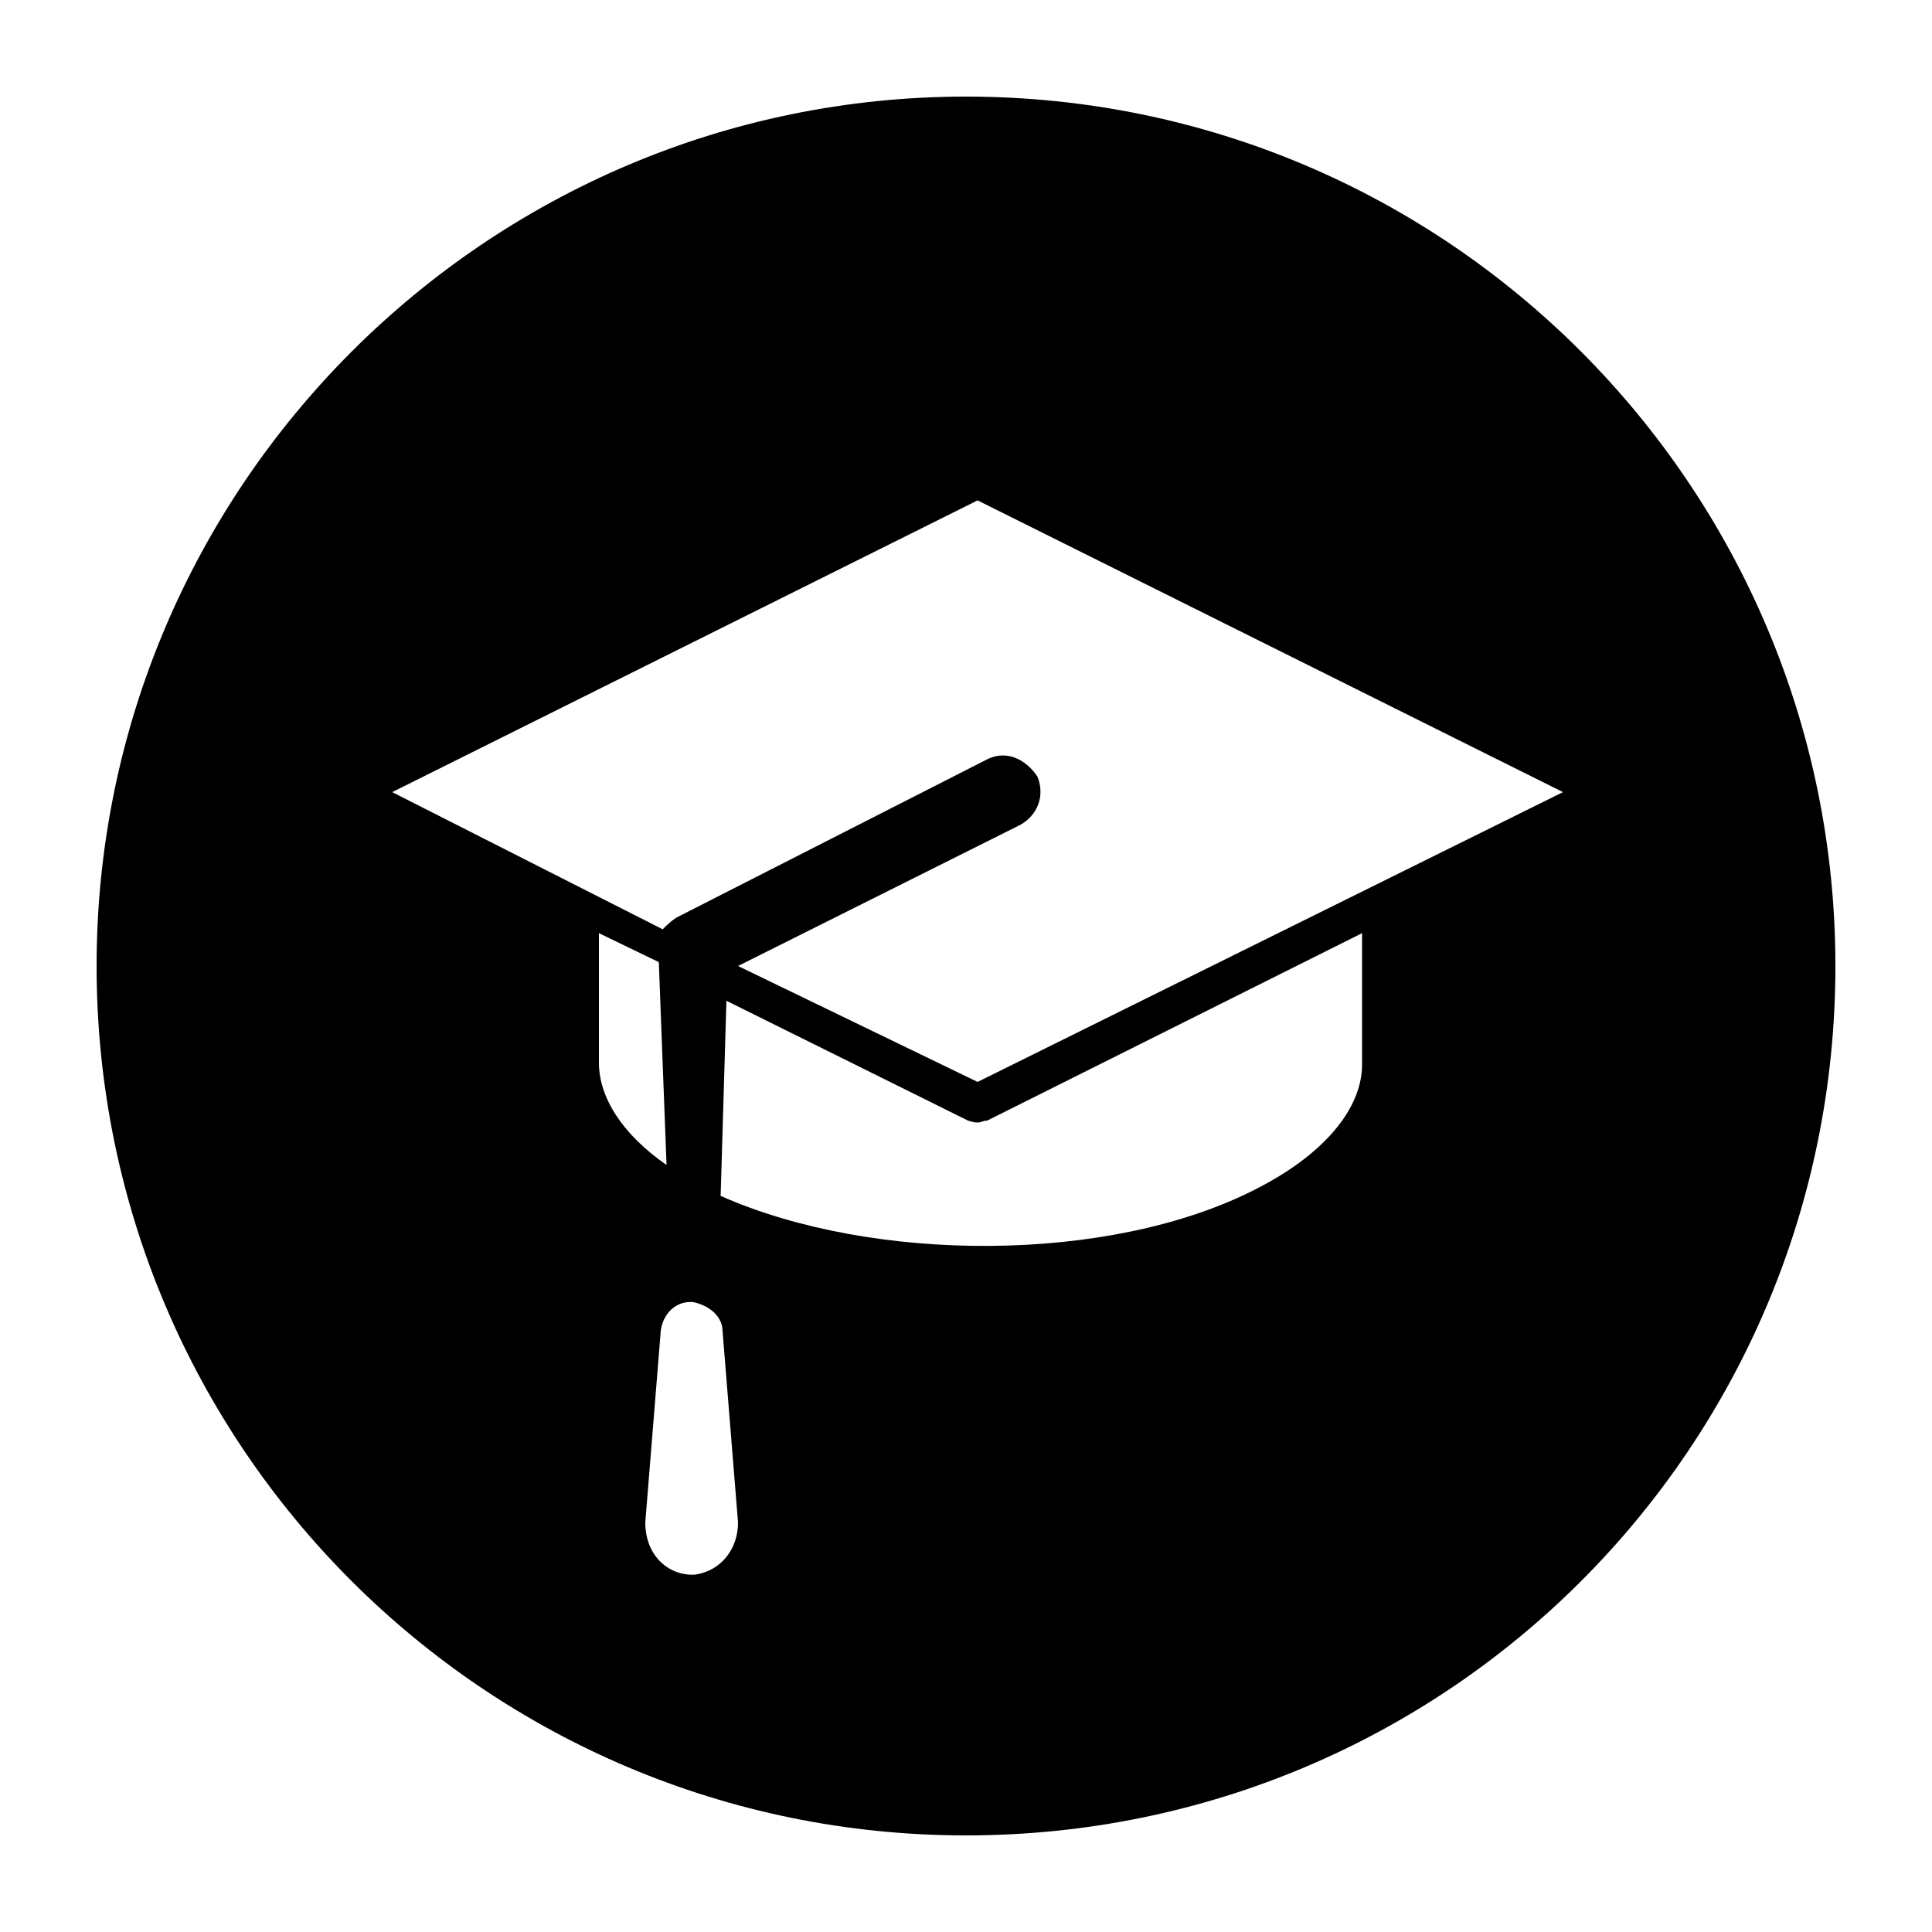 <svg xmlns="http://www.w3.org/2000/svg" xmlns:xlink="http://www.w3.org/1999/xlink" version="1.1" x="0px" y="0px" viewBox="0 0 100 100" enable-background="new 0 0 100 100" xml:space="preserve"><path d="M50,5C25.2,5,5,25.2,5,50c0,24.9,20.2,45,45,45c24.9,0,45-20.1,45-45C95,25.2,74.9,5,50,5L50,5z M34.1,49.8l0.4,10.5  c-2.3-1.6-3.5-3.5-3.5-5.3v-6.7L34.1,49.8z M38.2,78.8c0,1.4-0.9,2.5-2.2,2.7c-1.3,0.1-2.6-0.9-2.6-2.7l0.8-9.9  c0.1-0.9,0.8-1.6,1.7-1.5c0.9,0.2,1.5,0.8,1.5,1.5L38.2,78.8z M50.6,58.1c0.2,0,0.3-0.1,0.5-0.1l19.4-9.7v6.8c0,2.3-2,4.7-5.6,6.5  c-7.5,3.8-19.7,3.8-27.6,0.3l0.3-10.1L50.1,58C50.4,58.1,50.5,58.1,50.6,58.1L50.6,58.1z M35,47.5c-0.3,0.2-0.5,0.4-0.7,0.6L20.3,41  l30.3-15.1L80.9,41l-30.3,15L38.2,50l14.6-7.3c0.9-0.5,1.3-1.5,0.9-2.5c-0.6-0.9-1.6-1.4-2.6-0.9L35,47.5z"></path></svg>